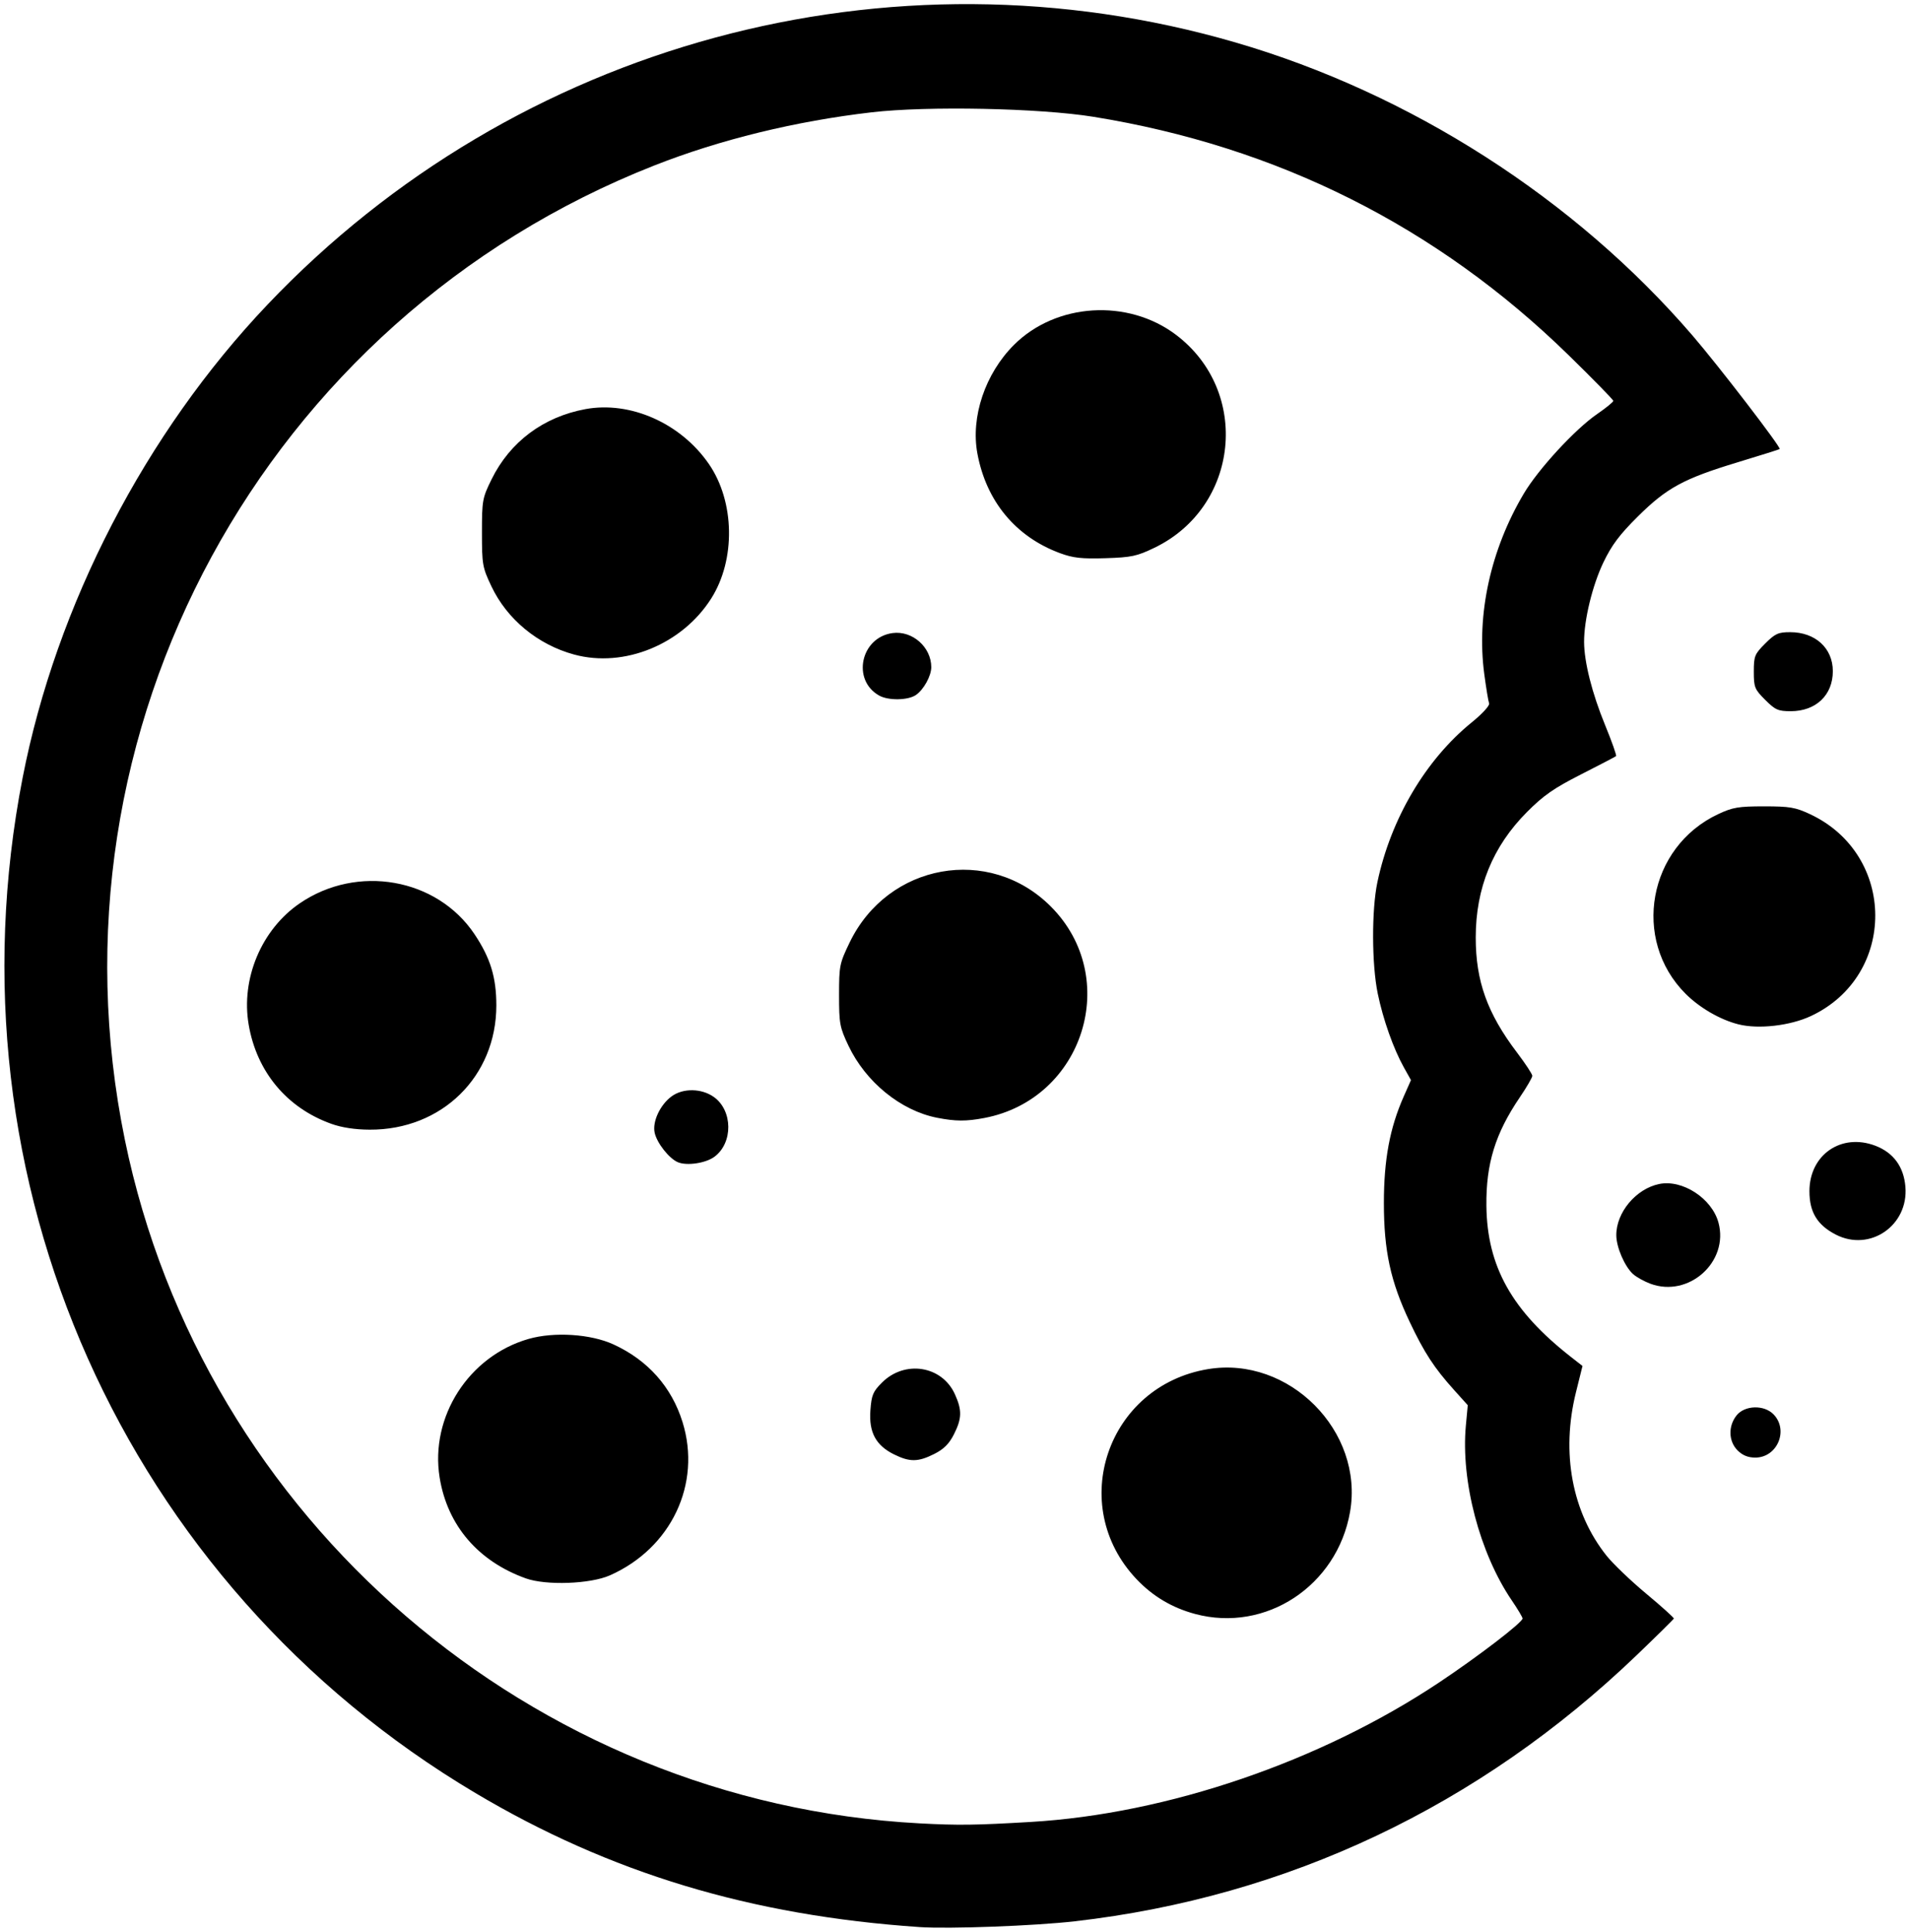 <?xml version="1.0" encoding="UTF-8" standalone="no"?>
<!-- Created with Inkscape (http://www.inkscape.org/) -->

<svg
   version="1.1"
   id="svg1"
   width="870"
   height="880"
   viewBox="0 0 870 880"
   xmlns="http://www.w3.org/2000/svg"
   xmlns:svg="http://www.w3.org/2000/svg">
  <defs
     id="defs1" />
  <g
     id="g1">
    <path
       style="fill:#000000"
       d="m 418.856,877.851 c -76.807,-5.234 -141.038,-24.626 -202.358,-61.094 C 56.402,721.545 -25.483,537.857 10.318,354.244 25.648,275.626 66.171,197.341 121.876,138.733 235.152,19.553 405.171,-26.508 562.675,19.312 c 79.752,23.201 154.666,71.235 208.268,133.541 12.006,13.956 40.492,51.061 39.695,51.707 -0.247,0.2 -8.849,2.908 -19.116,6.018 -24.619,7.458 -32.301,11.628 -45.475,24.69 -8.345,8.273 -11.926,13.048 -15.712,20.949 -4.997,10.429 -8.832,26.228 -8.79,36.217 0.038,9.164 3.637,23.408 9.563,37.848 3.077,7.498 5.328,13.866 5.004,14.152 -0.324,0.286 -7.49,4.027 -15.923,8.313 -12.421,6.313 -17.108,9.576 -24.68,17.181 -15.587,15.656 -23.32,34.605 -23.32,57.143 0,19.877 5.277,34.573 18.83,52.443 3.811,5.025 6.933,9.772 6.938,10.548 0.005,0.777 -2.544,5.172 -5.664,9.767 -11.21,16.508 -15.458,30.298 -15.244,49.487 0.308,27.589 11.594,47.763 38.487,68.799 l 5.283,4.132 -2.982,12.007 c -6.846,27.567 -1.774,54.666 13.928,74.409 2.922,3.674 11.07,11.474 18.106,17.333 7.036,5.859 12.686,10.953 12.555,11.32 -0.131,0.367 -7.742,7.867 -16.914,16.667 -71.678,68.77 -158.997,110.123 -255.99,121.235 -18.259,2.092 -57.281,3.546 -70.667,2.634 z m 50.667,-47.895 c 62.156,-3.658 131.912,-27.487 185.99,-63.535 17.903,-11.934 38.01,-27.354 38.01,-29.15 0,-0.562 -2.187,-4.232 -4.859,-8.155 -14.65,-21.51 -23.315,-54.451 -20.967,-79.714 l 0.863,-9.283 -6.335,-7.046 c -9.007,-10.018 -13.474,-16.882 -20.13,-30.933 -8.726,-18.42 -11.74,-32.324 -11.74,-54.158 0,-19.686 2.69,-34.148 9.012,-48.442 l 3.324,-7.517 -3.199,-5.723 c -4.779,-8.55 -9.49,-21.85 -11.938,-33.703 -2.75,-13.311 -2.826,-38.121 -0.157,-50.739 6.109,-28.877 21.973,-55.752 42.961,-72.78 4.836,-3.924 8.294,-7.704 7.926,-8.664 -0.359,-0.937 -1.354,-6.967 -2.211,-13.401 -3.607,-27.091 2.881,-56.672 18.022,-82.173 6.642,-11.187 23.316,-29.286 33.339,-36.189 4.082,-2.812 7.422,-5.529 7.422,-6.04 0,-0.51 -9.15,-9.869 -20.333,-20.797 -59.97,-58.603 -132.605,-95.05 -216.434,-108.604 -24.582,-3.975 -75.585,-5.011 -101.039,-2.053 -34.794,4.044 -69.108,12.441 -99.078,24.246 C 120.165,145.445 18.535,332.584 56.897,519.316 c 35.532,172.953 185.429,301.865 361.959,311.287 17.671,0.943 25.315,0.846 50.667,-0.646 z m 74.806,-94.751 c -10.476,-2.817 -19.283,-8.06 -26.685,-15.887 -31.82,-33.645 -13.263,-88.037 32.629,-95.642 36.856,-6.107 71.068,28.294 64.671,65.029 -5.872,33.718 -38.427,55.156 -70.615,46.5 z M 239.506,719.003 c -21.747,-7.798 -35.751,-24.191 -39.256,-45.954 -4.451,-27.638 13.288,-55.297 40.475,-63.111 11.649,-3.348 28.336,-2.277 38.705,2.486 15.659,7.192 26.487,19.365 31.46,35.366 8.747,28.148 -5.133,57.452 -33.078,69.836 -8.941,3.962 -29.078,4.686 -38.306,1.378 z m 167.717,-56.478 c -8.278,-4.098 -11.484,-10.06 -10.764,-20.018 0.506,-6.99 1.167,-8.582 5.268,-12.683 10.396,-10.396 27.321,-7.714 33.213,5.262 3.307,7.284 3.221,11.068 -0.416,18.28 -2.192,4.346 -4.603,6.758 -8.949,8.949 -7.384,3.723 -11.165,3.766 -18.352,0.209 z M 308.748,529.425 c -4.011,-1.721 -9.523,-8.729 -10.552,-13.417 -1.11,-5.052 2.488,-12.753 7.759,-16.607 5.187,-3.793 13.632,-3.654 19.202,0.316 8.661,6.174 8.797,20.918 0.251,27.241 -3.964,2.933 -12.595,4.211 -16.66,2.466 z M 150.856,511.92 c -20.217,-7.257 -33.908,-23.688 -37.58,-45.102 -3.596,-20.973 5.794,-43.342 23.21,-55.287 26.203,-17.973 62.567,-11.56 79.668,14.049 7.228,10.823 9.926,19.631 9.926,32.402 0,32.414 -24.824,56.774 -57.698,56.619 -6.676,-0.032 -12.723,-0.956 -17.526,-2.68 z m 276,-2.736 c -16.505,-3.223 -32.537,-16.263 -40.398,-32.858 -3.959,-8.359 -4.269,-10.025 -4.269,-23.011 0,-13.359 0.221,-14.458 4.828,-24 17.425,-36.093 63.585,-44.383 91.561,-16.443 32.442,32.4 15.056,87.825 -30.243,96.415 -8.256,1.566 -13.052,1.543 -21.479,-0.103 z M 400.511,316.882 c -12.654,-7.028 -8.493,-26.545 6.076,-28.499 8.982,-1.205 17.603,6.403 17.603,15.534 0,3.972 -3.404,10.164 -6.956,12.651 -3.544,2.483 -12.514,2.651 -16.722,0.314 z M 261.523,298.169 c -16.576,-4.513 -30.573,-16.06 -37.696,-31.1 -4.075,-8.603 -4.304,-9.904 -4.304,-24.448 0,-14.694 0.192,-15.751 4.414,-24.327 8.368,-16.998 23.554,-28.36 42.652,-31.911 20.515,-3.815 43.516,6.4 56.323,25.013 11.791,17.138 12.238,43.592 1.035,61.253 -13.258,20.901 -39.693,31.708 -62.423,25.52 z m 221.333,-46.175 c -20.198,-7.452 -33.608,-23.614 -37.657,-45.384 -3.098,-16.66 3.531,-36.375 16.64,-49.484 19.17,-19.17 51.945,-21.197 73.881,-4.568 34.091,25.841 28.755,78.332 -9.855,96.959 -8.006,3.862 -10.494,4.393 -22.342,4.764 -10.827,0.34 -14.712,-0.09 -20.667,-2.288 z m 308.606,408.716 c -4.125,-4.125 -4.346,-11.004 -0.509,-15.881 3.752,-4.77 12.713,-4.995 17.004,-0.427 6.822,7.262 1.515,19.581 -8.434,19.581 -3.306,0 -5.801,-1.013 -8.061,-3.273 z m -39.694,-75.922 c -2.799,-1.037 -6.333,-2.992 -7.855,-4.345 -3.829,-3.405 -7.659,-12.219 -7.694,-17.706 -0.067,-10.409 8.945,-21.2 19.526,-23.38 10.623,-2.189 24.043,6.564 27.021,17.625 4.8,17.827 -13.536,34.276 -30.998,27.807 z m 84.432,-22.386 c -8.428,-4.342 -12.011,-10.234 -12.011,-19.752 0,-16.623 14.527,-26.647 30.034,-20.725 8.238,3.146 12.928,9.553 13.686,18.697 1.464,17.652 -16.188,29.777 -31.709,21.78 z m -44.349,-95.782 c -8.311,-2.099 -17.646,-7.499 -24.069,-13.922 -24.709,-24.709 -17.061,-66.879 14.841,-81.835 6.612,-3.1 9.249,-3.547 20.9,-3.547 11.676,0 14.281,0.444 20.957,3.573 39.418,18.475 39.639,73.582 0.368,91.959 -9.446,4.42 -23.893,6.071 -32.998,3.771 z m 12.182,-147.814 c -4.81,-4.81 -5.176,-5.718 -5.176,-12.824 0,-7.105 0.367,-8.014 5.176,-12.824 4.534,-4.534 5.949,-5.176 11.399,-5.176 11.441,0 19.409,7.276 19.419,17.733 0.011,10.923 -7.677,18.253 -19.152,18.262 -5.764,0.004 -7.069,-0.574 -11.667,-5.171 z"
       id="path1" />
  </g>
</svg>
